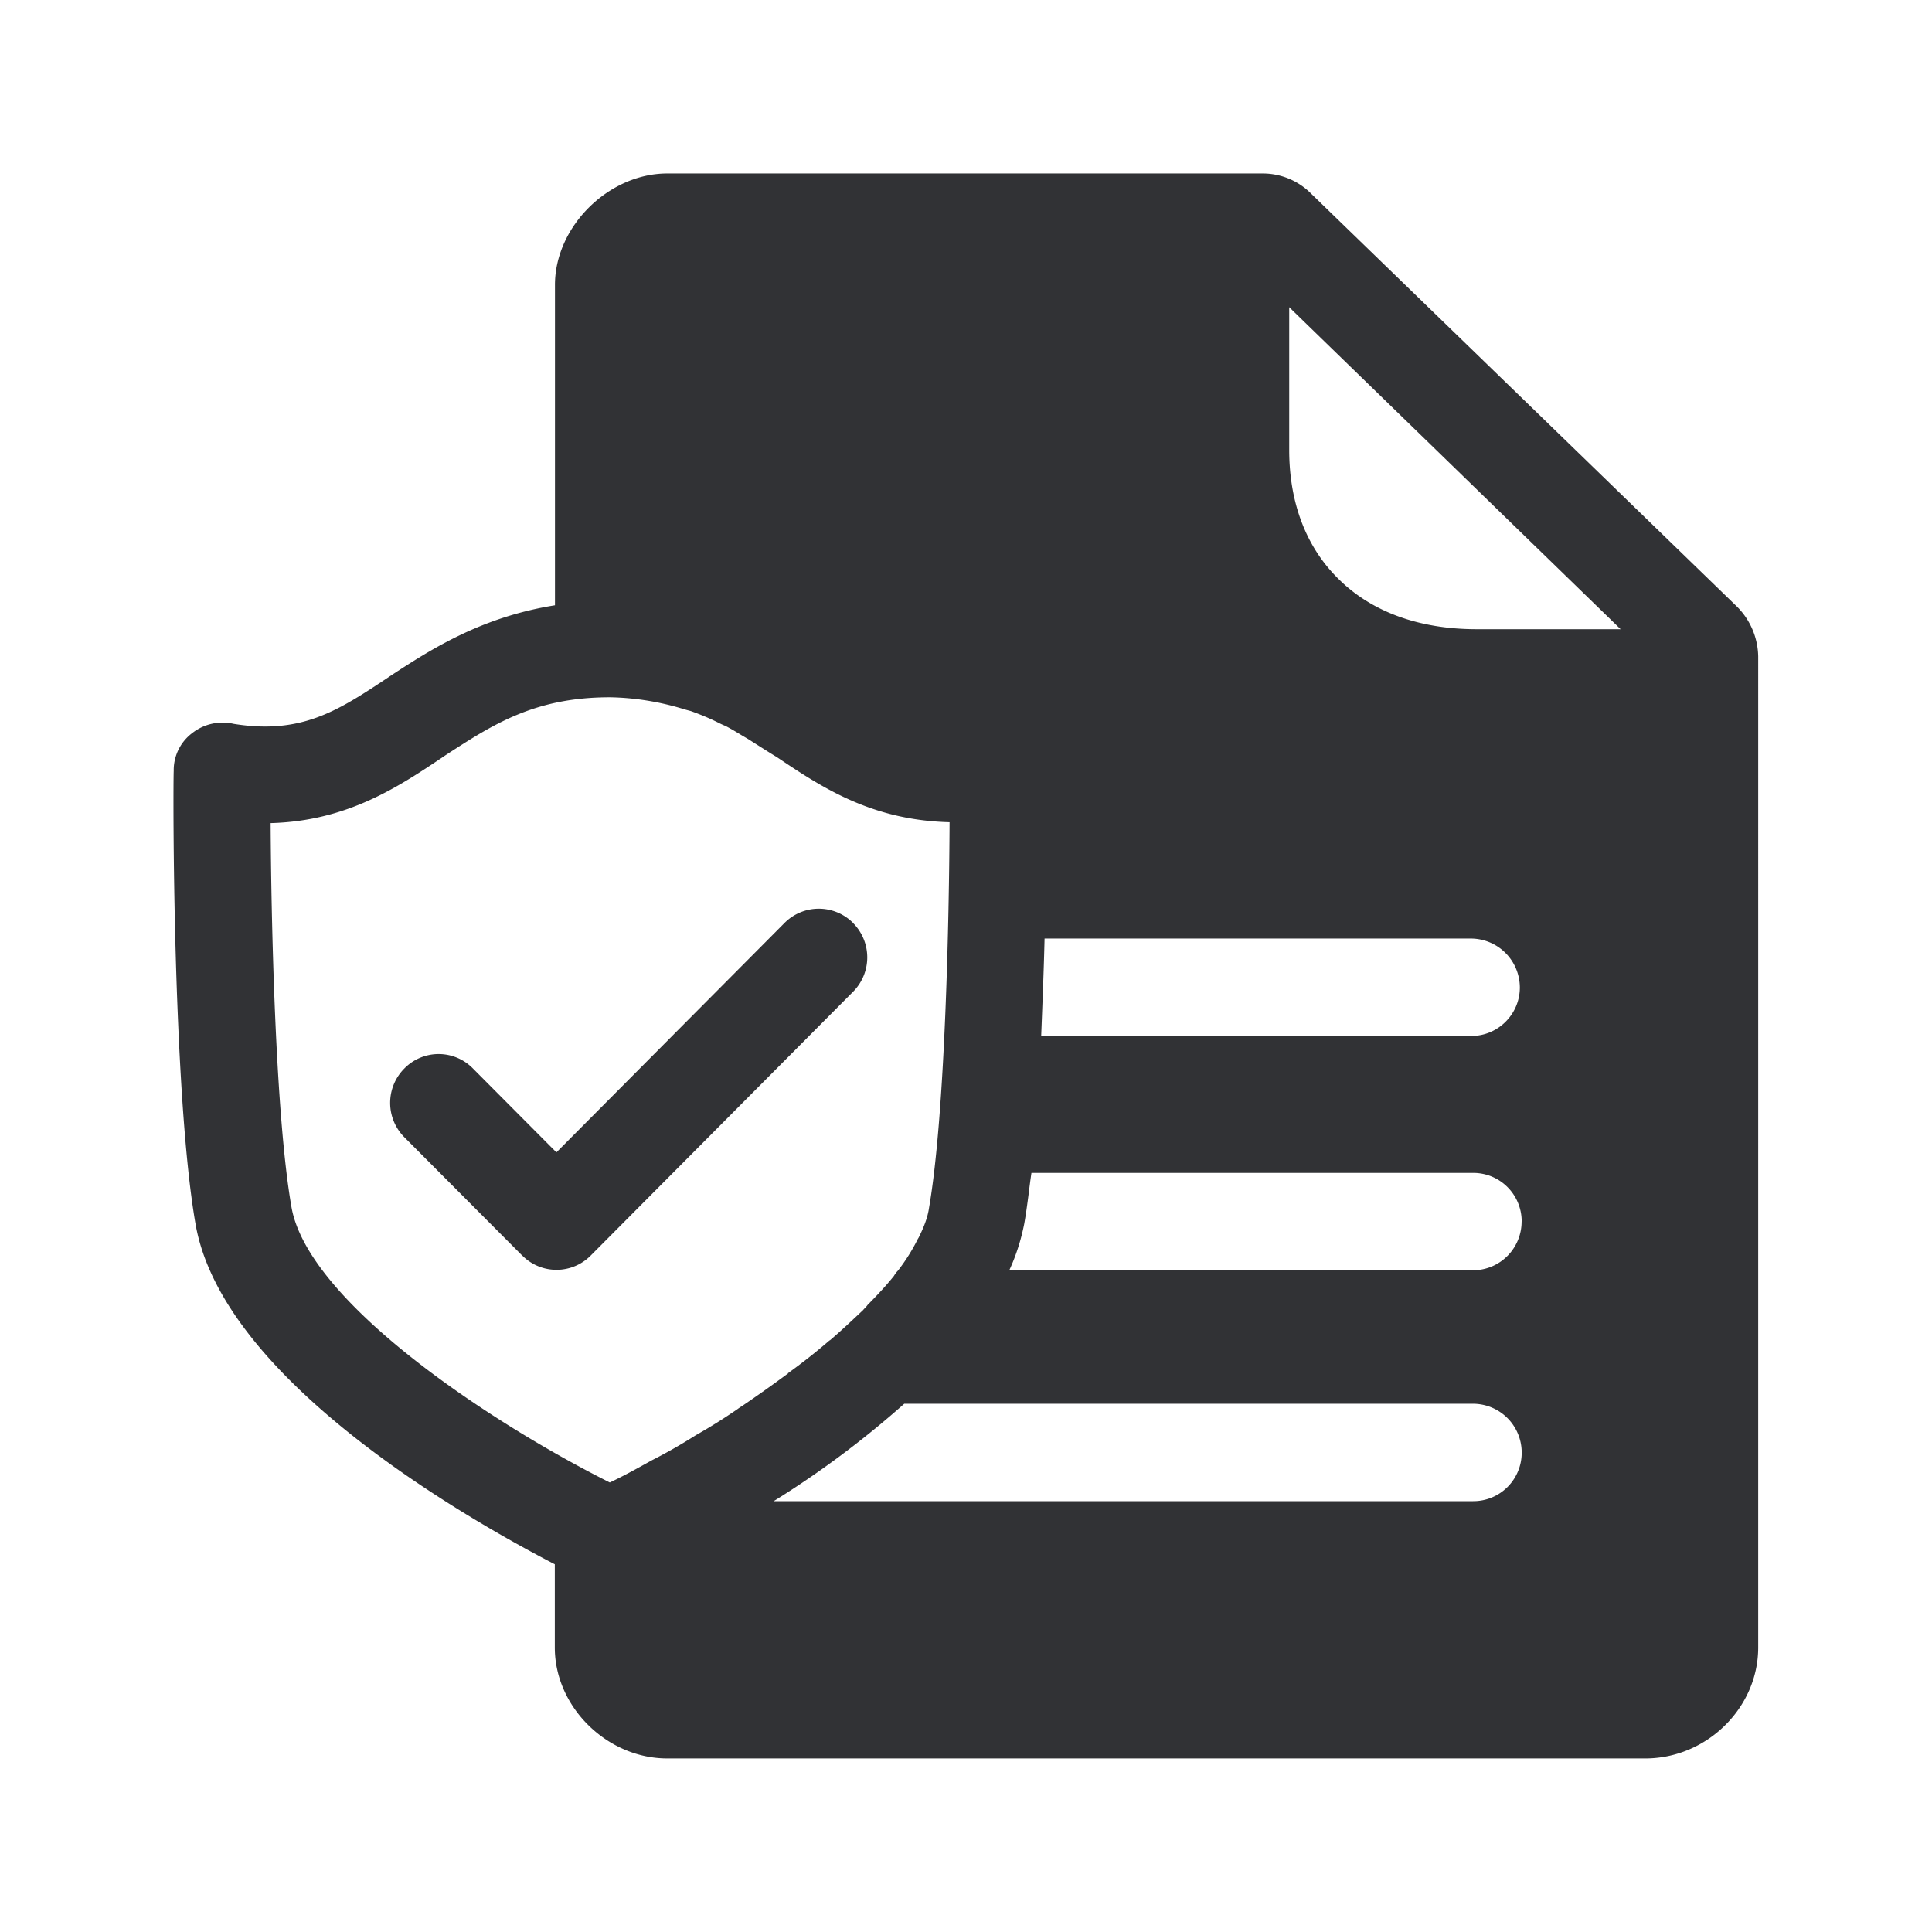 <svg width="24" height="24" fill="none" xmlns="http://www.w3.org/2000/svg"><path d="M21.841 8.155a.897.897 0 0 0-.266-.622l-5.286-5.126a.846.846 0 0 0-.602-.252H8.289c-.73 0-1.397.661-1.395 1.387v3.977c-.916.146-1.54.546-2.056.885l-.011.008c-.622.413-1.078.717-1.924.58a.612.612 0 0 0-.513.113.576.576 0 0 0-.232.473c-.009.162-.017 3.978.271 5.627.33 1.91 3.292 3.62 4.463 4.227v1.034c0 .742.652 1.378 1.397 1.378h12.149c.762 0 1.403-.627 1.403-1.378V8.155Zm-3.515-.339c-.69-.003-1.275-.21-1.687-.613-.409-.395-.624-.95-.624-1.614V3.816l4.117 4h-1.806ZM5.872 13.27l1.04 1.045 2.834-2.85a.601.601 0 0 1 .849-.002l.002.003a.605.605 0 0 1 0 .854l-3.26 3.278a.598.598 0 0 1-.846.002l-.003-.002-1.465-1.471a.605.605 0 0 1 0-.854.596.596 0 0 1 .849-.003Zm13.03 1.905a.605.605 0 0 1-.602.605l-5.761-.003c.084-.182.145-.375.184-.572.021-.115.038-.243.056-.38.01-.082.021-.168.034-.255h5.49c.334.002.6.271.6.605Zm-.602 3.473H9.611a11.88 11.88 0 0 0 1.622-1.21H18.3a.606.606 0 0 1 .603.605v.003a.601.601 0 0 1-.603.602Zm-9.651-.822-.006.003a6.545 6.545 0 0 1-.547.312c-.176.098-.353.196-.521.275-1.524-.765-3.756-2.258-3.955-3.426-.202-1.16-.252-3.605-.258-4.765.947-.025 1.58-.445 2.143-.823l.023-.016c.593-.385 1.112-.724 2.047-.724h.008c.308.006.614.056.908.146.025.008.056.016.09.025.112.04.22.084.327.137.034.017.068.034.104.048.07.036.136.076.203.117l.077.045.118.075c.079.05.157.1.243.152.555.373 1.171.782 2.143.807-.005 1.17-.053 3.622-.255 4.79-.017.12-.064.24-.129.37l-.012.02a2.335 2.335 0 0 1-.245.39.322.322 0 0 0-.05.066c-.096.12-.208.24-.328.361-.008.013-.02.024-.03.036a.31.31 0 0 0-.026.028l-.066.062c-.11.103-.224.21-.343.311-.009.004-.015.01-.021.015a7.376 7.376 0 0 1-.503.396c0 .01-.009.01-.009.01a16.672 16.672 0 0 1-.55.39c-.007.005-.014.008-.018.012a.616.616 0 0 0-.05.034 6.951 6.951 0 0 1-.511.32Zm9.629-6.167a.61.61 0 0 1 .602.605v.003c0 .33-.269.602-.602.602h-5.344c.016-.412.033-.823.042-1.21h5.302Z" fill="#313235"/></svg>